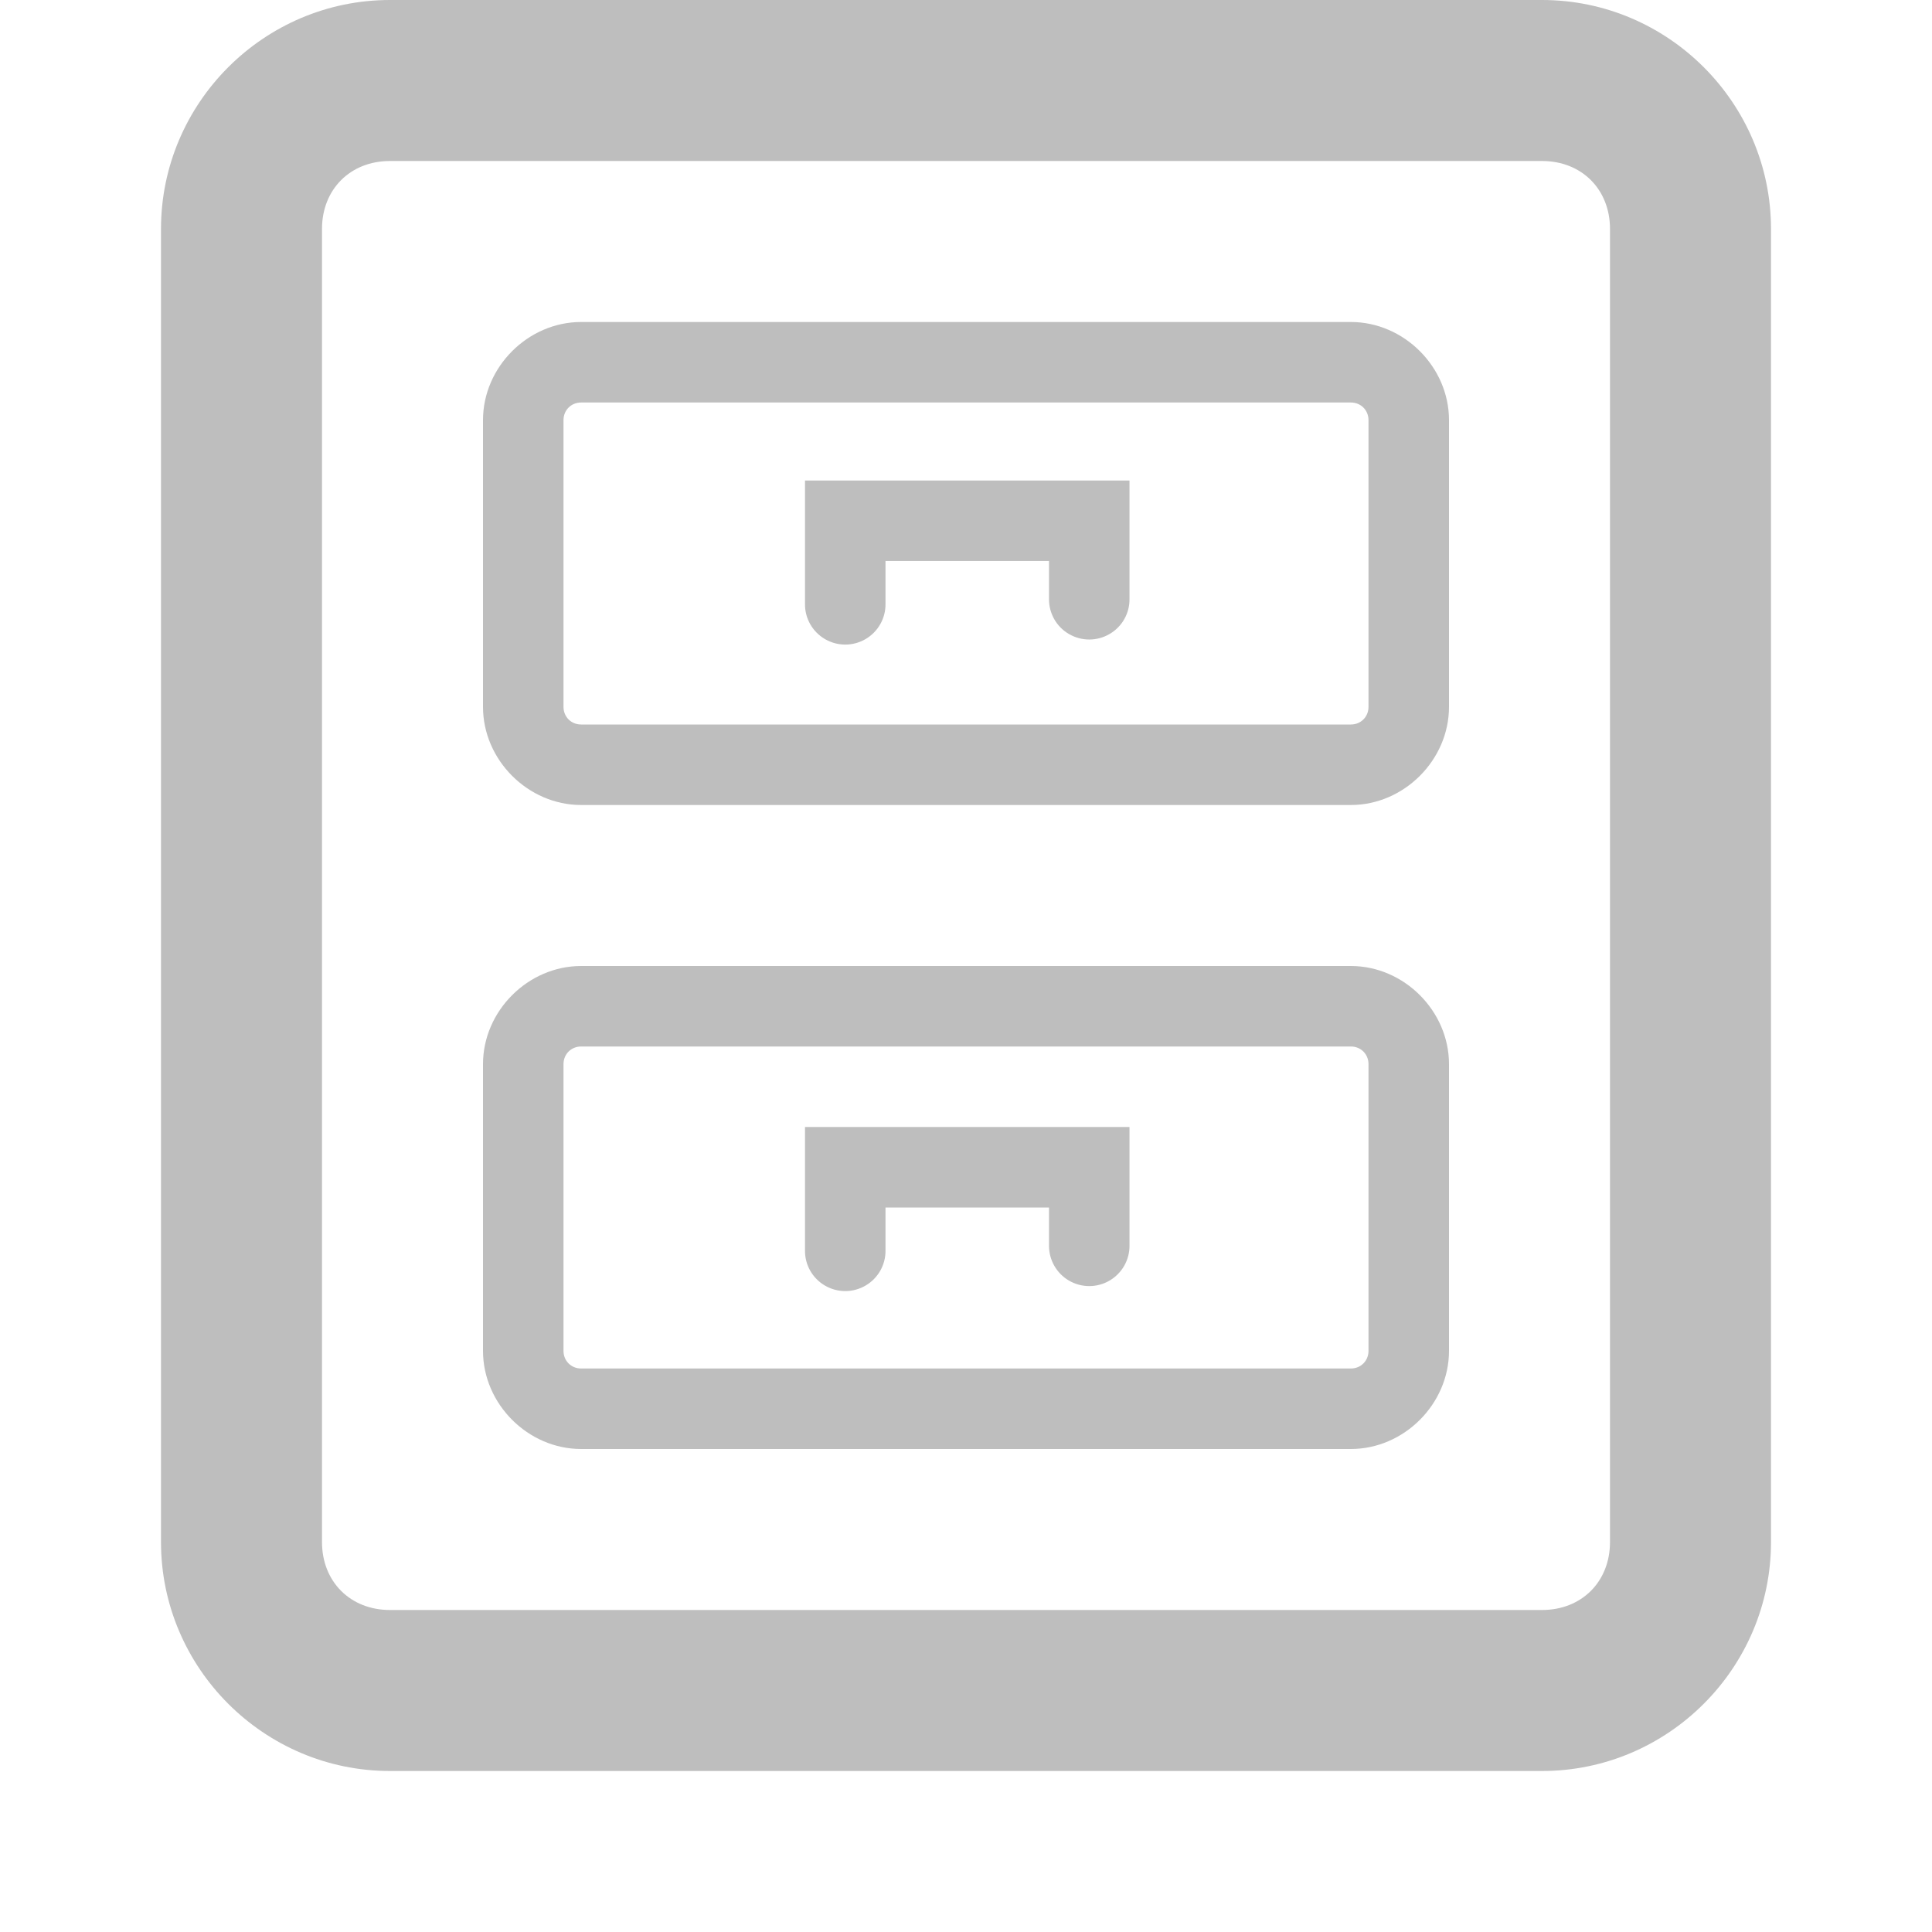 <?xml version="1.0" encoding="UTF-8" standalone="no"?>
<!-- Created with Inkscape (http://www.inkscape.org/) -->
<svg
   xmlns:svg="http://www.w3.org/2000/svg"
   xmlns="http://www.w3.org/2000/svg"
   version="1.0"
   width="24"
   height="24"
   id="svg7384">
  <defs
     id="defs7386" />
  <g
     transform="translate(206,-174)"
     id="layer3" />
  <g
     transform="translate(206,-174)"
     id="layer5" />
  <g
     transform="translate(206,-174)"
     id="layer7" />
  <g
     transform="translate(206,-174)"
     id="layer2" />
  <g
     transform="translate(206,-174)"
     id="layer8" />
  <g
     transform="translate(206,-1126.362)"
     id="layer1" />
  <g
     transform="translate(206,-174)"
     id="layer4">
    <rect
       width="24"
       height="24"
       x="182"
       y="174"
       transform="scale(-1,1)"
       id="rect10381"
       style="opacity:0;fill:#ffffff;fill-opacity:1;stroke:none;display:inline" />
    <path
       d="M -201.156,174 C -202.721,174 -204,175.279 -204,176.844 L -204,193.156 C -204,194.721 -202.721,196 -201.156,196 L -186.844,196 C -185.279,196 -184,194.721 -184,193.156 L -184,176.844 C -184,175.279 -185.279,174 -186.844,174 L -201.156,174 z M -201.156,176 L -186.844,176 C -186.352,176 -186,176.352 -186,176.844 L -186,193.156 C -186,193.648 -186.352,194 -186.844,194 L -201.156,194 C -201.648,194 -202,193.648 -202,193.156 L -202,176.844 C -202,176.352 -201.648,176 -201.156,176 z"
       id="rect10405"
       style="fill:#bebebe;fill-opacity:1;stroke:none;stroke-width:2;marker:none;stroke-miterlimit:4;stroke-dasharray:none;stroke-opacity:1;visibility:visible;display:inline;overflow:visible;enable-background:accumulate" />
    <path
       d="M -198.781,178 C -199.441,178 -200,178.559 -200,179.219 L -200,182.781 C -200,183.441 -199.441,184 -198.781,184 L -189.219,184 C -188.559,184 -188,183.441 -188,182.781 L -188,179.219 C -188,178.559 -188.559,178 -189.219,178 L -198.781,178 z M -198.781,179 L -189.219,179 C -189.095,179 -189,179.095 -189,179.219 L -189,182.781 C -189,182.905 -189.095,183 -189.219,183 L -198.781,183 C -198.905,183 -199,182.905 -199,182.781 L -199,179.219 C -199,179.095 -198.905,179 -198.781,179 z"
       id="rect10452"
       style="fill:#bebebe;fill-opacity:1;stroke:none;stroke-width:1;marker:none;stroke-miterlimit:4;stroke-dasharray:none;stroke-opacity:1;visibility:visible;display:inline;overflow:visible;enable-background:accumulate" />
    <path
       d="M -198.781,186 C -199.441,186 -200,186.559 -200,187.219 L -200,190.781 C -200,191.441 -199.441,192 -198.781,192 L -189.219,192 C -188.559,192 -188,191.441 -188,190.781 L -188,187.219 C -188,186.559 -188.559,186 -189.219,186 L -198.781,186 z M -198.781,187 L -189.219,187 C -189.095,187 -189,187.095 -189,187.219 L -189,190.781 C -189,190.905 -189.095,191 -189.219,191 L -198.781,191 C -198.905,191 -199,190.905 -199,190.781 L -199,187.219 C -199,187.095 -198.905,187 -198.781,187 z"
       id="rect10456"
       style="fill:#bebebe;fill-opacity:1;stroke:none;stroke-width:1;marker:none;stroke-miterlimit:4;stroke-dasharray:none;stroke-opacity:1;visibility:visible;display:inline;overflow:visible;enable-background:accumulate" />
    <path
       d="M -196,179.969 L -196,180.469 L -196,181.5 C -196.003,181.68 -195.908,181.848 -195.752,181.939 C -195.596,182.03 -195.404,182.03 -195.248,181.939 C -195.092,181.848 -194.997,181.68 -195,181.5 L -195,180.969 L -192.969,180.969 L -192.969,181.438 C -192.971,181.618 -192.877,181.786 -192.721,181.876 C -192.565,181.967 -192.372,181.967 -192.217,181.876 C -192.061,181.786 -191.966,181.618 -191.969,181.438 L -191.969,180.469 L -191.969,179.969 L -192.469,179.969 L -195.5,179.969 L -196,179.969 z"
       id="path10505"
       style="fill:#bebebe;fill-opacity:1;stroke:none;stroke-width:1;stroke-linecap:round;stroke-linejoin:miter;marker:none;stroke-miterlimit:4;stroke-dasharray:none;stroke-dashoffset:0;stroke-opacity:1;visibility:visible;display:inline;overflow:visible;enable-background:accumulate" />
    <path
       d="M -196,188 L -196,188.5 L -196,189.531 C -196.003,189.712 -195.908,189.879 -195.752,189.97 C -195.596,190.061 -195.404,190.061 -195.248,189.97 C -195.092,189.879 -194.997,189.712 -195,189.531 L -195,189 L -192.969,189 L -192.969,189.469 C -192.971,189.649 -192.877,189.817 -192.721,189.908 C -192.565,189.999 -192.372,189.999 -192.217,189.908 C -192.061,189.817 -191.966,189.649 -191.969,189.469 L -191.969,188.5 L -191.969,188 L -192.469,188 L -195.5,188 L -196,188 z"
       id="path10544"
       style="fill:#bebebe;fill-opacity:1;stroke:none;stroke-width:1;stroke-linecap:round;stroke-linejoin:miter;marker:none;stroke-miterlimit:4;stroke-dasharray:none;stroke-dashoffset:0;stroke-opacity:1;visibility:visible;display:inline;overflow:visible;enable-background:accumulate" />
  </g>
  <g
     transform="translate(206,-174)"
     id="layer9" />
  <g
     transform="translate(206,-174)"
     id="layer6" />
</svg>
